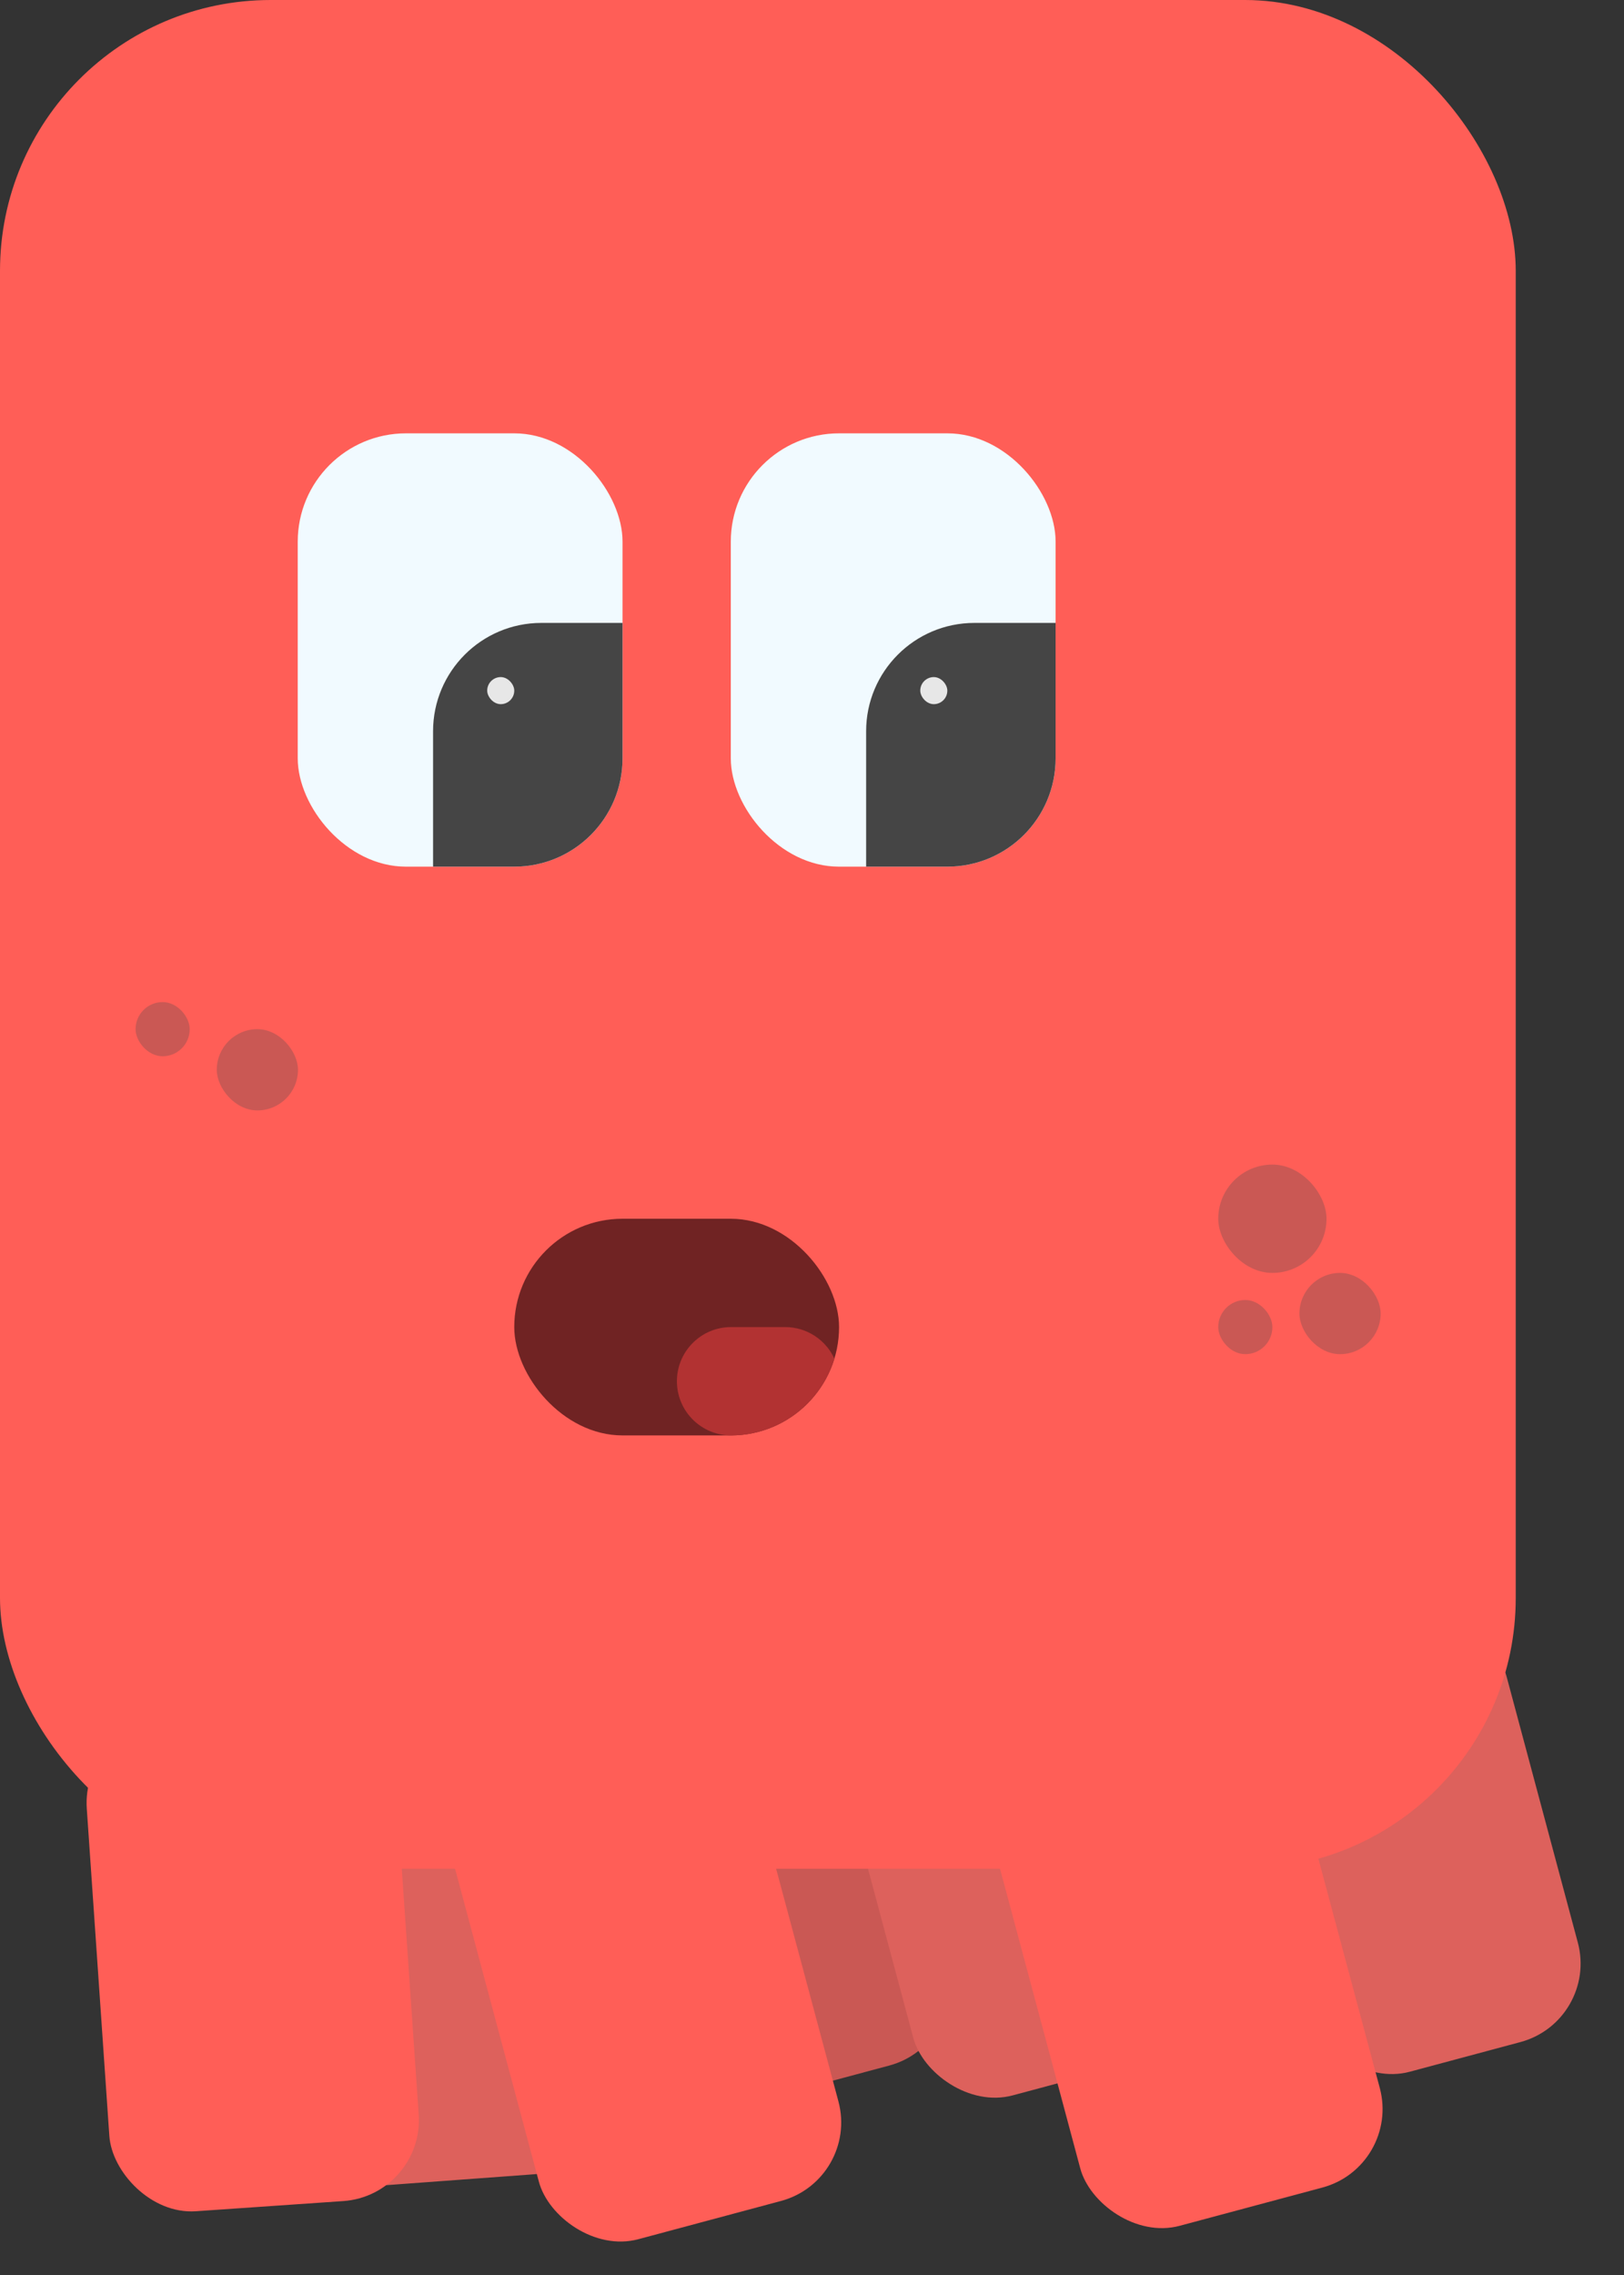 <svg width="60" height="84" viewBox="0 0 60 84" fill="none" xmlns="http://www.w3.org/2000/svg">
<rect x="0" y="0" width="60" height="84" fill="#333333" stroke="none"/>
<rect x="10" y="62.842" width="11.457" height="18.107" rx="3" transform="rotate(-4.216 10 62.842)" fill="#DD615C"/>
<rect x="45" y="61.649" width="10.233" height="16.174" rx="3" transform="rotate(-15 45 61.649)" fill="#DD615C"/>
<rect x="20" y="60.965" width="11.457" height="18.107" rx="3" transform="rotate(-15 20 60.965)" fill="#CA5854"/>
<rect x="31.185" y="65.7" width="8.151" height="12.883" rx="3" transform="rotate(-15 31.185 65.7)" fill="#DD615C"/>
<rect width="56" height="69" rx="10" fill="#FF5E57"/>
<rect x="45.009" y="43" width="4" height="4" rx="2" fill="#CA5854"/>
<rect x="48.009" y="47" width="3" height="3" rx="1.5" fill="#CA5854"/>
<rect x="45.009" y="48" width="2" height="2" rx="1" fill="#CA5854"/>
<rect x="8.009" y="38" width="3" height="3" rx="1.5" fill="#CA5854"/>
<rect x="5.009" y="37" width="2" height="2" rx="1" fill="#CA5854"/>
<rect x="11" y="16" width="12" height="16" rx="4" fill="#F1FAFF"/>
<path d="M16 32H19C21.209 32 23 30.209 23 28V23H20C17.791 23 16 24.791 16 27V32Z" fill="#454545"/>
<rect x="18" y="25" width="1" height="1" rx="0.5" fill="#E7E7E7"/>
<rect x="27" y="16" width="12" height="16" rx="4" fill="#F1FAFF"/>
<path d="M32 32H35C37.209 32 39 30.209 39 28V23H36C33.791 23 32 24.791 32 27V32Z" fill="#454545"/>
<rect x="34" y="25" width="1" height="1" rx="0.5" fill="#E7E7E7"/>
<rect x="19" y="45" width="12" height="8" rx="4" fill="#702323"/>
<path fill-rule="evenodd" clip-rule="evenodd" d="M30.828 50.166C30.329 51.805 28.807 52.998 27.006 53C25.903 52.998 25.009 52.103 25.009 51C25.009 49.895 25.905 49 27.009 49H29.009C29.816 49 30.511 49.478 30.828 50.166Z" fill="#B23232"/>
<rect x="16" y="65.965" width="11.457" height="18.107" rx="3" transform="rotate(-15 16 65.965)" fill="#FF5E57"/>
<rect x="3" y="63.788" width="11.457" height="18.107" rx="3" transform="rotate(-3.945 3 63.788)" fill="#FF5E57"/>
<rect x="36.001" y="65.47" width="11.457" height="18.107" rx="3" transform="rotate(-15 36.001 65.47)" fill="#FF5E57"/>
</svg>
